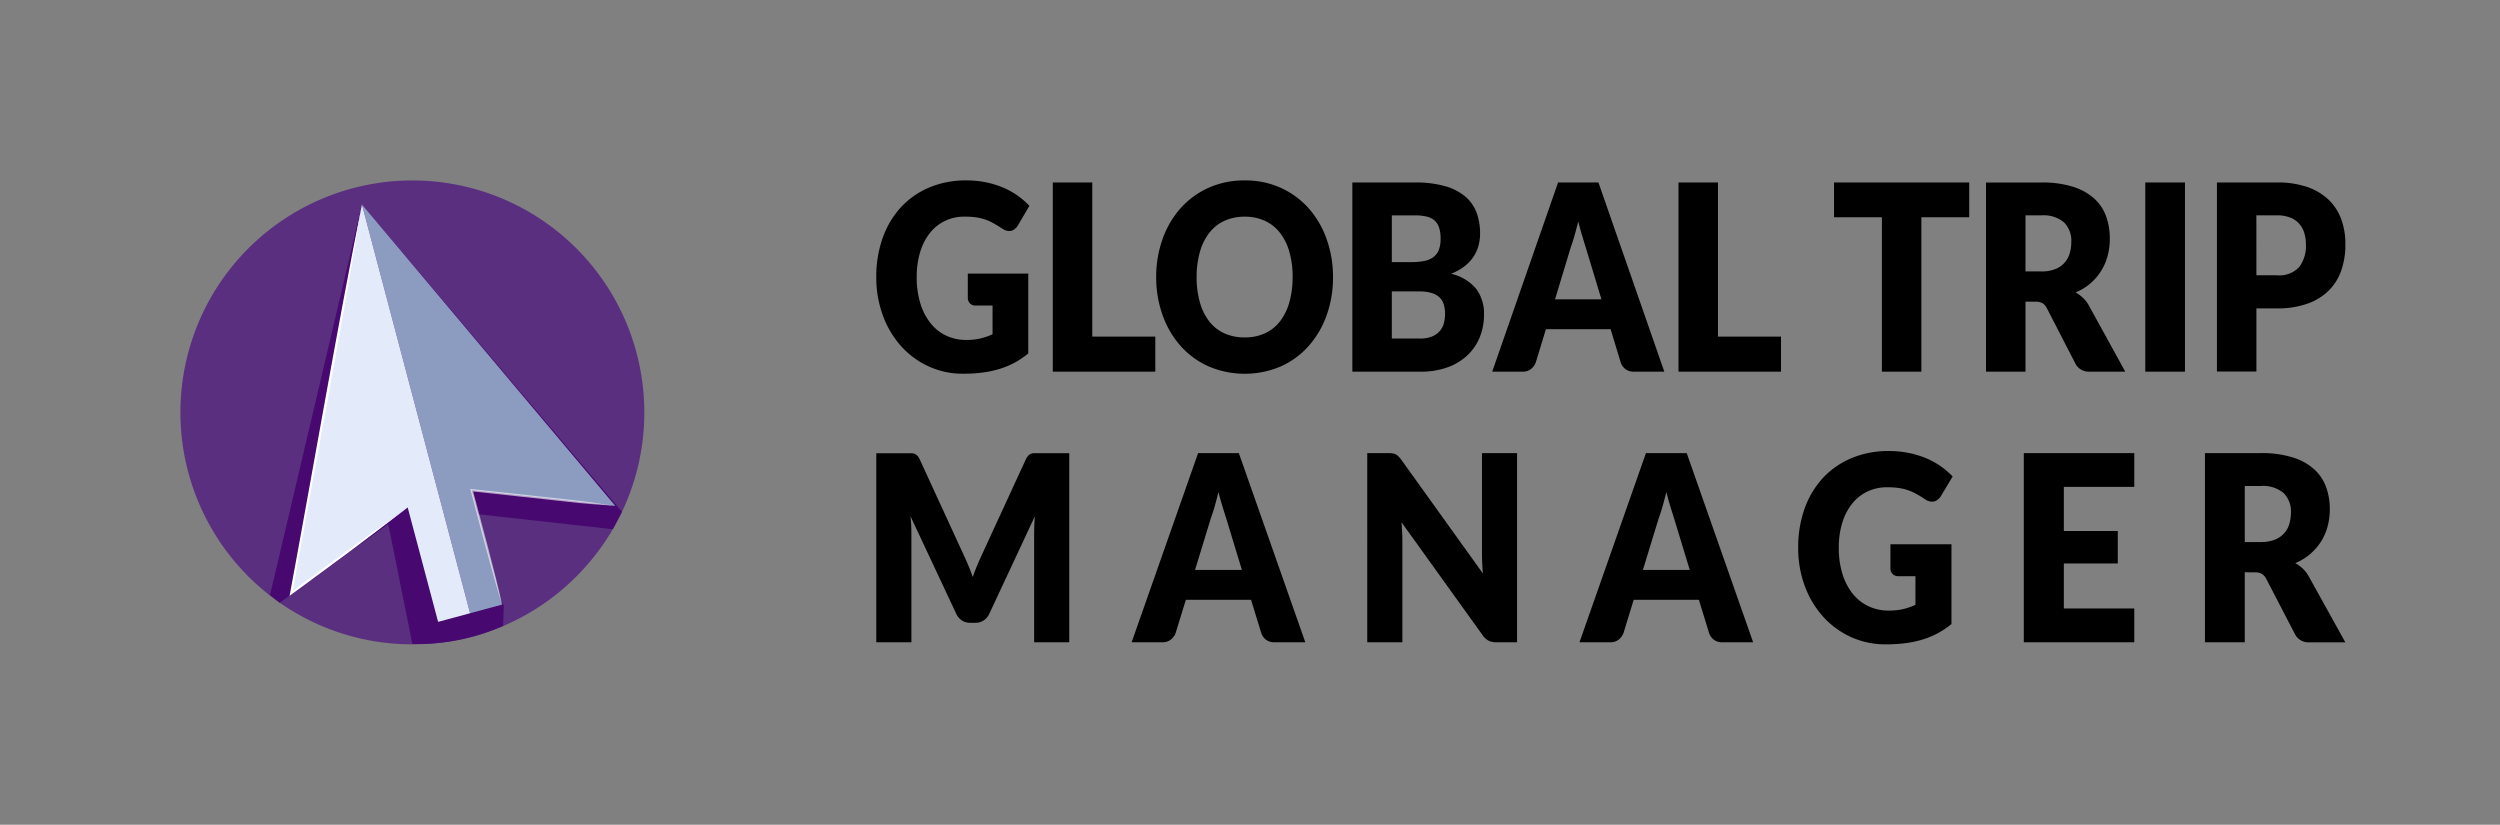 <svg data-name="GTM Logo" xmlns="http://www.w3.org/2000/svg" width="194" height="64" viewBox="0 0 194 64">
    <rect x="0" y="0" width="194" height="64" fill="#808080" stroke="none"/>
    <defs>
        <clipPath id="7dzdl8xoza">
            <path data-name="Rectangle 2052" transform="translate(-14)" style="fill:none" d="M0 0h194v64H0z"/>
        </clipPath>
        <clipPath id="oab3nfacsb">
            <path data-name="Rectangle 2424" style="fill:none" d="M0 0h168v36H0z"/>
        </clipPath>
        <clipPath id="0ycqqnhatc">
            <path data-name="Path 47599" d="m17.785 32.963 2.484-.672-2.36-8.877 11.136 1.212L9.391 1.247z" transform="translate(-9.391 -1.247)" style="fill:none"/>
        </clipPath>
        <clipPath id="pr982zz3ue">
            <path data-name="Path 47600" d="m5.73 31.419 9.042-6.663 2.361 8.877 2.483-.67-8.394-31.716z" transform="translate(-5.73 -1.247)" style="fill:none"/>
        </clipPath>
        <clipPath id="dam2kttbbg">
            <path data-name="Rectangle 2422" style="fill:none" d="M0 0h11.251v8.977H0z"/>
        </clipPath>
        <linearGradient id="vdp2lmzk2d" x1="-.192" y1="1.243" x2="-.149" y2="1.243" gradientUnits="objectBoundingBox">
            <stop offset="0" stop-color="#bbc8e5"/>
            <stop offset="1" stop-color="#8c9cc0"/>
        </linearGradient>
        <linearGradient id="15c1w8dt4f" x1="-.116" y1="1.01" x2="-.057" y2="1.01" gradientUnits="objectBoundingBox">
            <stop offset="0" stop-color="#fff"/>
            <stop offset="1" stop-color="#e3eafa"/>
        </linearGradient>
    </defs>
    <g data-name="Group 3664" transform="translate(14)" style="clip-path:url(#7dzdl8xoza)">
        <g data-name="Group 4390">
            <g data-name="Group 4401" style="clip-path:url(#oab3nfacsb)" transform="translate(0 14)">
                <g data-name="Group 4391">
                    <g data-name="Group 4390" style="clip-path:url(#oab3nfacsb)">
                        <path data-name="Path 47588" d="M60.975 12.381a4.76 4.76 0 0 0 1.123-.12 5.33 5.33 0 0 0 .924-.322V9.711h-1.305a.591.591 0 0 1-.451-.171.6.6 0 0 1-.164-.433V7.233h4.692v6.195a6.844 6.844 0 0 1-1.054.711 6.321 6.321 0 0 1-1.17.488 7.84 7.84 0 0 1-1.323.283 11.843 11.843 0 0 1-1.507.09 6.287 6.287 0 0 1-2.681-.57 6.465 6.465 0 0 1-2.135-1.571 7.341 7.341 0 0 1-1.413-2.377A8.512 8.512 0 0 1 54 7.5a8.963 8.963 0 0 1 .489-3.018 6.925 6.925 0 0 1 1.4-2.373 6.339 6.339 0 0 1 2.2-1.551A7.254 7.254 0 0 1 60.975 0a7.6 7.6 0 0 1 1.549.15 7 7 0 0 1 1.337.414 5.974 5.974 0 0 1 1.119.624 6.165 6.165 0 0 1 .9.786L65 3.475a1.019 1.019 0 0 1-.3.332.667.667 0 0 1-.386.121 1 1 0 0 1-.561-.2 9.116 9.116 0 0 0-.684-.418 4.084 4.084 0 0 0-.657-.288 3.925 3.925 0 0 0-.712-.162 6.389 6.389 0 0 0-.835-.049 3.47 3.47 0 0 0-1.548.336 3.366 3.366 0 0 0-1.173.953 4.442 4.442 0 0 0-.744 1.476 6.56 6.56 0 0 0-.263 1.92 6.755 6.755 0 0 0 .291 2.074 4.618 4.618 0 0 0 .8 1.531 3.432 3.432 0 0 0 1.215.953 3.587 3.587 0 0 0 1.535.327"/>
                        <path data-name="Path 47589" d="M70.76 12.119h4.891v2.72h-7.954V.161h3.063z"/>
                        <path data-name="Path 47590" d="M89.441 7.5a8.651 8.651 0 0 1-.493 2.961 7.25 7.25 0 0 1-1.391 2.382 6.36 6.36 0 0 1-2.16 1.587 7.142 7.142 0 0 1-5.613 0 6.386 6.386 0 0 1-2.17-1.587 7.2 7.2 0 0 1-1.394-2.382 8.651 8.651 0 0 1-.5-2.961 8.66 8.66 0 0 1 .5-2.963 7.168 7.168 0 0 1 1.394-2.378A6.45 6.45 0 0 1 79.782.574 6.715 6.715 0 0 1 82.59 0a6.642 6.642 0 0 1 2.805.579 6.48 6.48 0 0 1 2.16 1.587 7.213 7.213 0 0 1 1.386 2.377 8.624 8.624 0 0 1 .5 2.957m-3.133 0a7 7 0 0 0-.255-1.961 4.255 4.255 0 0 0-.729-1.474 3.152 3.152 0 0 0-1.164-.927 3.66 3.66 0 0 0-1.567-.323 3.722 3.722 0 0 0-1.581.323 3.161 3.161 0 0 0-1.167.927 4.283 4.283 0 0 0-.73 1.474 7 7 0 0 0-.257 1.961 7.031 7.031 0 0 0 .254 1.969 4.3 4.3 0 0 0 .73 1.476 3.13 3.13 0 0 0 1.167.921 3.767 3.767 0 0 0 1.581.318 3.7 3.7 0 0 0 1.567-.318 3.121 3.121 0 0 0 1.164-.921 4.276 4.276 0 0 0 .729-1.476 7.028 7.028 0 0 0 .255-1.969"/>
                        <path data-name="Path 47591" d="M90.942 14.839V.16h4.856a8.353 8.353 0 0 1 2.328.282 4.246 4.246 0 0 1 1.567.8 2.974 2.974 0 0 1 .884 1.25 4.633 4.633 0 0 1 .277 1.641 3.569 3.569 0 0 1-.128.952 2.964 2.964 0 0 1-.4.863 3.072 3.072 0 0 1-.7.729 4.3 4.3 0 0 1-1.023.57 3.561 3.561 0 0 1 1.931 1.143 3.183 3.183 0 0 1 .624 2.029 4.6 4.6 0 0 1-.326 1.743 3.966 3.966 0 0 1-.957 1.406 4.4 4.4 0 0 1-1.552.938 6.135 6.135 0 0 1-2.112.337zm3.063-8.5H95.6a4.7 4.7 0 0 0 .914-.086 1.783 1.783 0 0 0 .693-.28 1.272 1.272 0 0 0 .435-.555 2.288 2.288 0 0 0 .148-.886 2.777 2.777 0 0 0-.117-.871 1.255 1.255 0 0 0-.359-.558 1.435 1.435 0 0 0-.621-.3 3.883 3.883 0 0 0-.894-.09h-1.794zm0 2.276v3.657h2.156a2.465 2.465 0 0 0 .993-.171 1.586 1.586 0 0 0 .6-.444 1.539 1.539 0 0 0 .3-.613 2.941 2.941 0 0 0 .083-.694 2.525 2.525 0 0 0-.1-.726 1.228 1.228 0 0 0-.326-.545 1.562 1.562 0 0 0-.612-.342 3.2 3.2 0 0 0-.96-.122z"/>
                        <path data-name="Path 47592" d="M115.15 14.839h-2.374a1.023 1.023 0 0 1-.658-.207 1.075 1.075 0 0 1-.357-.529l-.78-2.558h-5.017l-.781 2.558a1.121 1.121 0 0 1-.352.51.952.952 0 0 1-.644.227h-2.391L106.907.16h3.132zm-8.479-5.612h3.6l-1.215-4.02q-.119-.382-.276-.9t-.309-1.124c-.1.411-.2.789-.3 1.138s-.2.653-.291.908z"/>
                        <path data-name="Path 47593" d="M119.315 12.119h4.891v2.72h-7.955V.161h3.063z"/>
                        <path data-name="Path 47594" d="M138.812.161v2.7h-3.714v11.978h-3.063V2.861h-3.714v-2.7z"/>
                        <path data-name="Path 47595" d="M143.178 9.41v5.43h-3.063V.162h4.3a7.949 7.949 0 0 1 2.44.327 4.448 4.448 0 0 1 1.65.912 3.458 3.458 0 0 1 .927 1.38 5.023 5.023 0 0 1 .289 1.733 5.105 5.105 0 0 1-.172 1.35A4.231 4.231 0 0 1 148.205 8a4.307 4.307 0 0 1-1.137.694 2.829 2.829 0 0 1 .575.424 2.416 2.416 0 0 1 .466.614l2.81 5.107h-2.772a1.155 1.155 0 0 1-1.107-.645l-2.195-4.26a.978.978 0 0 0-.339-.4 1.042 1.042 0 0 0-.549-.122zm0-2.347h1.233a2.856 2.856 0 0 0 1.062-.175 1.844 1.844 0 0 0 1.132-1.221 3.06 3.06 0 0 0 .128-.9 2 2 0 0 0-.566-1.51 2.449 2.449 0 0 0-1.752-.545h-1.237z"/>
                        <path data-name="Rectangle 2418" d="M152.474.16h3.08v14.679h-3.08z"/>
                        <path data-name="Path 47596" d="M161.097 9.933v4.9h-3.063V.16h4.658a6.97 6.97 0 0 1 2.4.367 4.52 4.52 0 0 1 1.65 1.012 4.025 4.025 0 0 1 .956 1.521 5.715 5.715 0 0 1 .307 1.894 6.161 6.161 0 0 1-.316 2.015 4.1 4.1 0 0 1-.971 1.572 4.455 4.455 0 0 1-1.653 1.021 6.849 6.849 0 0 1-2.368.369zm0-2.57h1.594a2.118 2.118 0 0 0 1.722-.634 2.708 2.708 0 0 0 .525-1.773 2.932 2.932 0 0 0-.137-.916 1.9 1.9 0 0 0-.413-.71 1.793 1.793 0 0 0-.7-.459 2.787 2.787 0 0 0-1-.162h-1.594z"/>
                        <path data-name="Path 47597" d="M36 18a17.958 17.958 0 0 1-4.981 12.432c-.093.1-.192.2-.291.3a17.866 17.866 0 0 1-11 5.191C19.155 35.972 18.58 36 18 36a17.91 17.91 0 0 1-6.6-1.248 15.69 15.69 0 0 1-1.5-.674A18 18 0 1 1 36 18" style="fill-rule:evenodd;fill:#5a2f80"/>
                        <path data-name="Path 47598" d="m31.235 26.445-12.491-1.386 4.032 7.308-.048 1.581a16.537 16.537 0 0 1-7.046 1.4l-1.873-9.3-8.423 6.1-.752-.594 7.135-30.3L31.95 25.09z" transform="translate(2.318 .624)" style="fill:#470970;fill-rule:evenodd"/>
                    </g>
                </g>
                <g data-name="Group 4393">
                    <g data-name="Group 4392" style="clip-path:url(#0ycqqnhatc)" transform="translate(14.087 1.87)">
                        <path data-name="Rectangle 2420" transform="rotate(-80.39 15.636 18.505)" style="fill:url(#vdp2lmzk2d)" d="M0 0h34.552v24.673H0z"/>
                    </g>
                </g>
                <g data-name="Group 4395">
                    <g data-name="Group 4394" style="clip-path:url(#pr982zz3ue)" transform="translate(8.595 1.87)">
                        <path data-name="Rectangle 2421" transform="rotate(-22.476 6.19 31.157)" style="fill:url(#15c1w8dt4f)" d="M0 0h25.212v35.235H0z"/>
                    </g>
                </g>
                <g data-name="Group 4400">
                    <g data-name="Group 4399" style="clip-path:url(#oab3nfacsb)">
                        <path data-name="Path 47601" d="M11.264 1.247C9.878 9.835 7.4 22.754 5.857 31.434l-.135-.084c.876-.637 4.86-3.6 5.661-4.153 1.017-.726 2.411-1.719 3.432-2.442-1.42 1.081-3.045 2.333-4.469 3.4l-4.523 3.33-.175.128.039-.213c1.621-8.708 3.838-21.582 5.577-30.153" transform="translate(2.824 .623)" style="fill:#fff"/>
                        <g data-name="Group 4398" style="opacity:.6">
                            <g data-name="Group 4397">
                                <g data-name="Group 4396" style="clip-path:url(#dam2kttbbg)" transform="translate(22.489 23.938)">
                                    <path data-name="Path 47602" d="M17.468 24.937c-.812-2.523-1.74-6.261-2.444-8.856l-.031-.123.125.015 5.568.606c.513.06 3.014.315 3.479.395l1.388.2.693.1-.7-.05c-.654-.051-1.448-.1-2.1-.167l-8.351-.91.093-.108c.681 2.615 1.723 6.294 2.275 8.9" transform="translate(-14.993 -15.959)" style="fill:#fff"/>
                                </g>
                            </g>
                        </g>
                        <path data-name="Path 47603" d="M61.163 29.925c.112.274.222.558.324.846q.157-.443.328-.861c.117-.279.236-.55.357-.812l3.42-7.424a1.2 1.2 0 0 1 .188-.3.6.6 0 0 1 .213-.156.7.7 0 0 1 .27-.051h2.711V35.84h-2.725v-8.443c0-.41.02-.854.055-1.33l-3.528 7.547a1.246 1.246 0 0 1-.443.532 1.139 1.139 0 0 1-.636.181h-.421a1.134 1.134 0 0 1-.635-.181 1.249 1.249 0 0 1-.444-.532l-3.545-7.557a12.384 12.384 0 0 1 .073 1.34v8.442H54V21.171h2.712a.691.691 0 0 1 .269.051.611.611 0 0 1 .216.156 1.29 1.29 0 0 1 .188.3l3.427 7.454c.12.255.239.521.351.8"/>
                        <path data-name="Path 47604" d="M87.291 35.839h-2.4a1.036 1.036 0 0 1-.663-.207 1.057 1.057 0 0 1-.36-.528l-.787-2.559h-5.059l-.787 2.559a1.133 1.133 0 0 1-.355.508.973.973 0 0 1-.65.227h-2.414l5.157-14.678h3.161zm-8.556-5.611h3.637l-1.224-4.02c-.081-.254-.173-.555-.281-.9s-.211-.721-.315-1.124c-.1.41-.2.789-.3 1.139s-.2.651-.294.906z"/>
                        <path data-name="Path 47605" d="M94.062 21.182a.762.762 0 0 1 .456.233 2.4 2.4 0 0 1 .229.271l6.326 8.814c-.024-.282-.042-.555-.054-.82s-.018-.514-.018-.75v-7.769h2.723V35.84h-1.608a1.35 1.35 0 0 1-.6-.121 1.324 1.324 0 0 1-.476-.443l-6.281-8.745c.018.255.035.505.047.751s.018.475.018.69v7.868h-2.725V21.161h1.628a2.354 2.354 0 0 1 .337.021"/>
                        <path data-name="Path 47606" d="M122.043 35.839h-2.4a1.036 1.036 0 0 1-.663-.207 1.057 1.057 0 0 1-.36-.528l-.787-2.559h-5.059l-.785 2.559a1.133 1.133 0 0 1-.355.508.973.973 0 0 1-.65.227h-2.416l5.157-14.678h3.164zm-8.554-5.611h3.637l-1.224-4.02c-.081-.254-.173-.555-.28-.9s-.211-.721-.315-1.124c-.1.41-.2.789-.3 1.139s-.2.651-.294.906z"/>
                        <path data-name="Path 47607" d="M132.571 33.381a4.844 4.844 0 0 0 1.134-.12 5.346 5.346 0 0 0 .933-.323v-2.227h-1.317a.605.605 0 0 1-.458-.171.6.6 0 0 1-.165-.432v-1.873h4.736v6.195a6.956 6.956 0 0 1-1.065.71 6.518 6.518 0 0 1-1.179.489 8.017 8.017 0 0 1-1.335.282 12.086 12.086 0 0 1-1.522.09 6.422 6.422 0 0 1-2.7-.569 6.561 6.561 0 0 1-2.152-1.572 7.318 7.318 0 0 1-1.426-2.377 8.439 8.439 0 0 1-.516-2.987 8.881 8.881 0 0 1 .493-3.016 6.9 6.9 0 0 1 1.411-2.373 6.388 6.388 0 0 1 2.222-1.551 7.376 7.376 0 0 1 2.906-.556 7.729 7.729 0 0 1 1.563.152 7.2 7.2 0 0 1 1.349.413 6.106 6.106 0 0 1 2.043 1.411l-.9 1.5a1.058 1.058 0 0 1-.307.331.673.673 0 0 1-.388.122 1 1 0 0 1-.566-.2c-.245-.16-.474-.3-.691-.417a3.826 3.826 0 0 0-.661-.288 4.144 4.144 0 0 0-.713-.162 6.761 6.761 0 0 0-.841-.05 3.531 3.531 0 0 0-1.563.338 3.384 3.384 0 0 0-1.184.952 4.451 4.451 0 0 0-.755 1.476 6.49 6.49 0 0 0-.266 1.918 6.716 6.716 0 0 0 .294 2.076 4.591 4.591 0 0 0 .807 1.53 3.459 3.459 0 0 0 1.227.953 3.625 3.625 0 0 0 1.548.327"/>
                        <path data-name="Path 47608" d="M151.62 21.161v2.619h-5.466v3.426h4.186v2.518h-4.186v3.495h5.466v2.619h-8.574V21.161z"/>
                        <path data-name="Path 47609" d="M160.194 30.408v5.43h-3.09V21.161h4.333a8.086 8.086 0 0 1 2.463.329 4.454 4.454 0 0 1 1.663.912 3.443 3.443 0 0 1 .936 1.378 4.992 4.992 0 0 1 .294 1.734 5.105 5.105 0 0 1-.174 1.35 4.273 4.273 0 0 1-.517 1.173 4.228 4.228 0 0 1-.84.962 4.35 4.35 0 0 1-1.148.7 2.9 2.9 0 0 1 .58.423 2.5 2.5 0 0 1 .471.615l2.833 5.106h-2.8a1.163 1.163 0 0 1-1.115-.644l-2.212-4.262a.992.992 0 0 0-.342-.4 1.059 1.059 0 0 0-.554-.122zm0-2.346h1.243a2.877 2.877 0 0 0 1.072-.177 1.848 1.848 0 0 0 1.139-1.218 3.063 3.063 0 0 0 .128-.9 1.988 1.988 0 0 0-.572-1.51 2.48 2.48 0 0 0-1.767-.545h-1.243z"/>
                    </g>
                </g>
            </g>
        </g>
    </g>
</svg>
